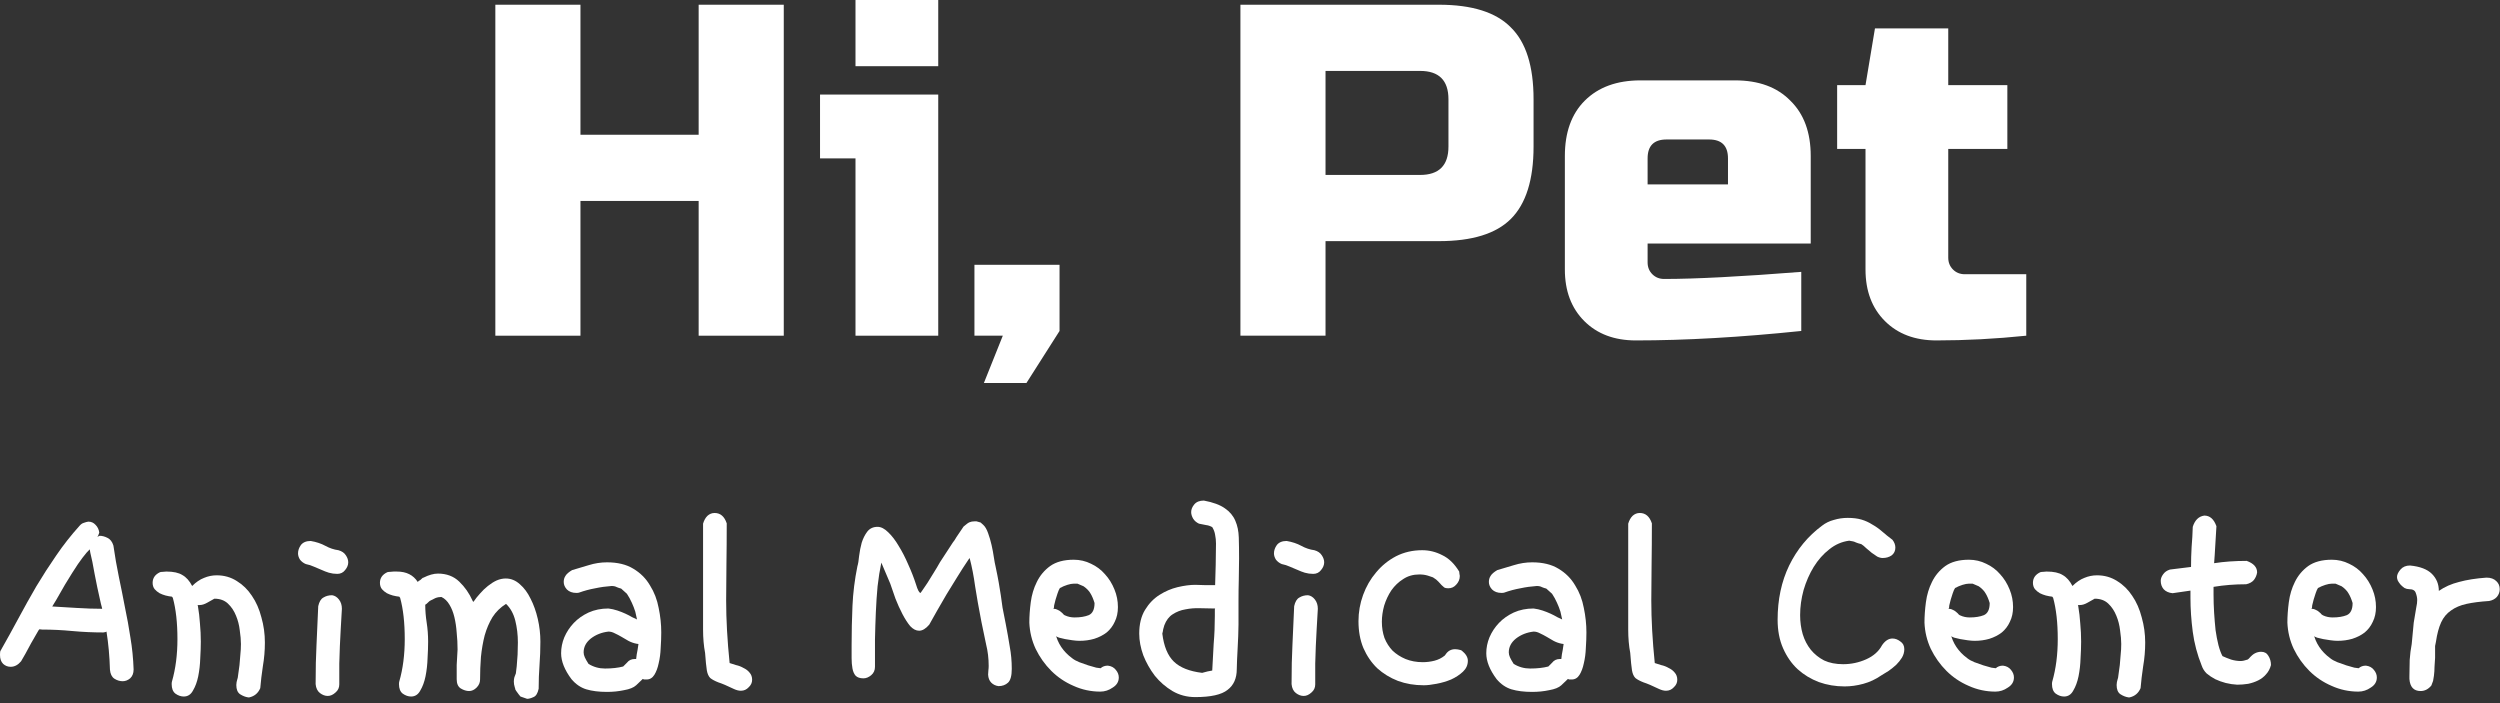 <svg width="423" height="119" viewBox="0 0 423 119" fill="none" xmlns="http://www.w3.org/2000/svg">
<rect x="0" y="0" width="423" height="119" fill="#333333" stroke="none"/>
<path d="M407.672 114.384C407.672 113.505 407.688 112.594 407.721 111.65C407.786 110.706 407.9 109.81 408.062 108.964L408.404 105.351L408.844 102.714C408.941 102.291 408.99 101.9 408.99 101.542C408.99 101.152 408.909 100.745 408.746 100.322C408.616 99.898 408.242 99.687 407.623 99.687C407.363 99.687 407.102 99.622 406.842 99.492C406.614 99.329 406.402 99.15 406.207 98.954C406.012 98.727 405.849 98.499 405.719 98.271C405.621 98.043 405.572 97.831 405.572 97.636C405.572 97.245 405.768 96.822 406.158 96.367C406.549 95.911 407.086 95.683 407.77 95.683C409.462 95.846 410.699 96.318 411.48 97.099C412.262 97.88 412.652 98.84 412.652 99.98C413.629 99.296 414.768 98.792 416.07 98.466C417.372 98.108 418.919 97.864 420.709 97.734C421.425 97.734 421.979 97.929 422.369 98.32C422.76 98.678 422.955 99.133 422.955 99.687C422.955 100.175 422.792 100.615 422.467 101.005C422.141 101.363 421.702 101.591 421.148 101.689C419.651 101.786 418.382 101.949 417.34 102.177C416.298 102.405 415.419 102.779 414.703 103.3C413.987 103.788 413.434 104.456 413.043 105.302C412.652 106.148 412.359 107.239 412.164 108.573L412.018 109.306V111.308C411.985 111.796 411.952 112.301 411.92 112.822C411.92 113.31 411.887 113.814 411.822 114.335L411.676 115.214L411.383 115.995C410.862 116.614 410.26 116.923 409.576 116.923C408.404 116.923 407.77 116.24 407.672 114.872V114.384Z" fill="white"/>
<path d="M391.176 102.909C391.111 102.942 391.078 102.975 391.078 103.007H391.176C391.404 103.007 391.632 103.072 391.859 103.202C392.087 103.3 392.283 103.43 392.445 103.593C392.608 103.723 392.738 103.853 392.836 103.984C392.966 104.081 393.048 104.13 393.08 104.13C393.568 104.358 394.105 104.472 394.691 104.472C395.635 104.472 396.433 104.342 397.084 104.081C397.735 103.788 398.061 103.105 398.061 102.031C397.865 101.379 397.637 100.842 397.377 100.419C397.149 99.996 396.758 99.589 396.205 99.198L395.18 98.759H394.496C394.236 98.759 393.894 98.824 393.471 98.954C393.048 99.085 392.624 99.264 392.201 99.492C392.071 99.687 391.941 99.98 391.811 100.37C391.68 100.728 391.566 101.087 391.469 101.445C391.371 101.803 391.29 102.128 391.225 102.421C391.192 102.714 391.176 102.877 391.176 102.909ZM391.566 107.646L391.42 107.109C391.811 108.834 392.755 110.25 394.252 111.357C394.577 111.617 394.984 111.845 395.473 112.04C395.993 112.236 396.498 112.415 396.986 112.577C397.507 112.74 397.963 112.87 398.354 112.968C398.744 113.033 398.988 113.066 399.086 113.066C399.411 112.773 399.818 112.626 400.307 112.626C400.893 112.691 401.348 112.935 401.674 113.359C401.999 113.749 402.162 114.172 402.162 114.628C402.162 115.344 401.82 115.914 401.137 116.337C400.486 116.793 399.786 117.021 399.037 117.021C397.442 117.021 395.928 116.695 394.496 116.044C393.064 115.426 391.811 114.579 390.736 113.505C389.662 112.431 388.783 111.194 388.1 109.794C387.449 108.394 387.09 106.913 387.025 105.351C387.025 104.277 387.107 103.121 387.27 101.884C387.432 100.647 387.774 99.508 388.295 98.466C388.816 97.392 389.564 96.497 390.541 95.781C391.55 95.064 392.885 94.706 394.545 94.706C395.587 94.706 396.563 94.934 397.475 95.39C398.386 95.813 399.167 96.399 399.818 97.148C400.502 97.896 401.039 98.759 401.43 99.736C401.82 100.68 402.016 101.672 402.016 102.714C402.016 103.658 401.837 104.488 401.479 105.204C401.153 105.92 400.697 106.523 400.111 107.011C399.525 107.467 398.826 107.825 398.012 108.085C397.23 108.313 396.4 108.427 395.521 108.427C395.163 108.427 394.757 108.394 394.301 108.329C393.878 108.264 393.471 108.199 393.08 108.134C392.689 108.036 392.348 107.955 392.055 107.89C391.794 107.792 391.632 107.711 391.566 107.646Z" fill="white"/>
<path d="M380.488 111.454C380.911 110.966 381.27 110.657 381.562 110.527C381.888 110.364 382.23 110.282 382.588 110.282C383.141 110.282 383.548 110.51 383.809 110.966C384.102 111.422 384.248 111.943 384.248 112.529C384.085 113.147 383.809 113.668 383.418 114.091C383.06 114.514 382.62 114.856 382.1 115.116C381.579 115.377 381.009 115.572 380.391 115.702C379.772 115.8 379.154 115.849 378.535 115.849C377.884 115.816 377.233 115.719 376.582 115.556C375.964 115.393 375.378 115.182 374.824 114.921C374.271 114.628 373.783 114.303 373.359 113.945C372.969 113.554 372.692 113.115 372.529 112.626C371.781 110.771 371.276 108.866 371.016 106.913C370.755 104.928 370.625 103.007 370.625 101.152V99.931L367.598 100.37C366.947 100.305 366.442 100.077 366.084 99.687C365.758 99.296 365.596 98.824 365.596 98.271C365.596 97.913 365.726 97.555 365.986 97.197C366.247 96.806 366.637 96.529 367.158 96.367L370.723 95.927C370.723 94.788 370.755 93.665 370.82 92.558C370.918 91.418 370.983 90.279 371.016 89.14C371.374 88.001 372.025 87.366 372.969 87.236C373.913 87.236 374.596 87.838 375.02 89.042C374.954 90.344 374.857 91.972 374.727 93.925L374.629 95.292C375.475 95.162 376.354 95.064 377.266 94.999C378.177 94.934 379.137 94.902 380.146 94.902C381.318 95.325 381.904 95.976 381.904 96.855C381.839 97.311 381.66 97.734 381.367 98.124C381.074 98.482 380.635 98.727 380.049 98.857C378.128 98.857 376.289 99.003 374.531 99.296V100.566C374.531 101.607 374.564 102.649 374.629 103.691C374.694 104.7 374.775 105.676 374.873 106.62C375.003 107.532 375.166 108.378 375.361 109.159C375.557 109.908 375.785 110.527 376.045 111.015C376.468 111.21 376.956 111.406 377.51 111.601C378.063 111.764 378.6 111.845 379.121 111.845C379.414 111.845 379.805 111.764 380.293 111.601L380.488 111.454Z" fill="white"/>
<path d="M345.242 96.806C345.372 96.773 345.519 96.757 345.682 96.757C345.844 96.757 346.04 96.741 346.268 96.708H346.316C347.488 96.708 348.383 96.904 349.002 97.294C349.653 97.652 350.206 98.271 350.662 99.15C351.313 98.499 351.98 98.043 352.664 97.782C353.348 97.49 354.064 97.343 354.812 97.343C356.082 97.343 357.221 97.668 358.23 98.32C359.24 98.938 360.086 99.768 360.77 100.81C361.486 101.851 362.023 103.072 362.381 104.472C362.771 105.839 362.967 107.255 362.967 108.72C362.967 110.087 362.853 111.422 362.625 112.724C362.43 114.026 362.283 115.263 362.186 116.435C361.827 117.281 361.209 117.802 360.33 117.997H360.135C359.679 117.932 359.223 117.753 358.768 117.46C358.344 117.167 358.133 116.646 358.133 115.898L358.182 115.409C358.214 115.247 358.247 115.116 358.279 115.019C358.312 114.889 358.344 114.775 358.377 114.677L358.67 112.529C358.735 111.943 358.784 111.357 358.816 110.771C358.882 110.185 358.914 109.583 358.914 108.964C358.914 108.313 358.849 107.548 358.719 106.669C358.621 105.79 358.41 104.96 358.084 104.179C357.758 103.365 357.303 102.682 356.717 102.128C356.131 101.575 355.366 101.298 354.422 101.298C354.064 101.493 353.657 101.721 353.201 101.982C352.745 102.242 352.322 102.372 351.932 102.372H351.736C351.639 102.372 351.59 102.405 351.59 102.47C351.59 102.503 351.59 102.519 351.59 102.519C351.622 102.519 351.639 102.535 351.639 102.568C351.801 103.512 351.915 104.488 351.98 105.497C352.078 106.506 352.127 107.532 352.127 108.573C352.127 109.387 352.094 110.331 352.029 111.406C351.997 112.447 351.883 113.456 351.688 114.433C351.492 115.377 351.199 116.174 350.809 116.825C350.451 117.509 349.93 117.851 349.246 117.851C348.758 117.851 348.286 117.688 347.83 117.363C347.407 117.037 347.195 116.5 347.195 115.751C347.195 115.556 347.212 115.409 347.244 115.312C347.863 113.163 348.172 110.771 348.172 108.134C348.172 105.367 347.911 103.04 347.391 101.152L347.244 100.956C346.919 100.924 346.561 100.859 346.17 100.761C345.812 100.663 345.47 100.533 345.145 100.37C344.819 100.175 344.542 99.947 344.314 99.687C344.087 99.394 343.973 99.036 343.973 98.612C343.973 97.799 344.396 97.197 345.242 96.806Z" fill="white"/>
<path d="M329.771 102.909C329.706 102.942 329.674 102.975 329.674 103.007H329.771C329.999 103.007 330.227 103.072 330.455 103.202C330.683 103.3 330.878 103.43 331.041 103.593C331.204 103.723 331.334 103.853 331.432 103.984C331.562 104.081 331.643 104.13 331.676 104.13C332.164 104.358 332.701 104.472 333.287 104.472C334.231 104.472 335.029 104.342 335.68 104.081C336.331 103.788 336.656 103.105 336.656 102.031C336.461 101.379 336.233 100.842 335.973 100.419C335.745 99.996 335.354 99.589 334.801 99.198L333.775 98.759H333.092C332.831 98.759 332.49 98.824 332.066 98.954C331.643 99.085 331.22 99.264 330.797 99.492C330.667 99.687 330.536 99.98 330.406 100.37C330.276 100.728 330.162 101.087 330.064 101.445C329.967 101.803 329.885 102.128 329.82 102.421C329.788 102.714 329.771 102.877 329.771 102.909ZM330.162 107.646L330.016 107.109C330.406 108.834 331.35 110.25 332.848 111.357C333.173 111.617 333.58 111.845 334.068 112.04C334.589 112.236 335.094 112.415 335.582 112.577C336.103 112.74 336.559 112.87 336.949 112.968C337.34 113.033 337.584 113.066 337.682 113.066C338.007 112.773 338.414 112.626 338.902 112.626C339.488 112.691 339.944 112.935 340.27 113.359C340.595 113.749 340.758 114.172 340.758 114.628C340.758 115.344 340.416 115.914 339.732 116.337C339.081 116.793 338.382 117.021 337.633 117.021C336.038 117.021 334.524 116.695 333.092 116.044C331.66 115.426 330.406 114.579 329.332 113.505C328.258 112.431 327.379 111.194 326.695 109.794C326.044 108.394 325.686 106.913 325.621 105.351C325.621 104.277 325.702 103.121 325.865 101.884C326.028 100.647 326.37 99.508 326.891 98.466C327.411 97.392 328.16 96.497 329.137 95.781C330.146 95.064 331.48 94.706 333.141 94.706C334.182 94.706 335.159 94.934 336.07 95.39C336.982 95.813 337.763 96.399 338.414 97.148C339.098 97.896 339.635 98.759 340.025 99.736C340.416 100.68 340.611 101.672 340.611 102.714C340.611 103.658 340.432 104.488 340.074 105.204C339.749 105.92 339.293 106.523 338.707 107.011C338.121 107.467 337.421 107.825 336.607 108.085C335.826 108.313 334.996 108.427 334.117 108.427C333.759 108.427 333.352 108.394 332.896 108.329C332.473 108.264 332.066 108.199 331.676 108.134C331.285 108.036 330.943 107.955 330.65 107.89C330.39 107.792 330.227 107.711 330.162 107.646Z" fill="white"/>
<path d="M320.207 91.337C320.533 91.76 320.695 92.2 320.695 92.656C320.695 93.209 320.484 93.648 320.061 93.974C319.637 94.267 319.133 94.413 318.547 94.413C318.254 94.413 317.945 94.332 317.619 94.169C317.326 93.974 317.017 93.762 316.691 93.534C316.398 93.274 316.089 93.014 315.764 92.753C315.471 92.46 315.194 92.232 314.934 92.07C314.543 91.972 314.234 91.874 314.006 91.777C313.778 91.646 313.404 91.549 312.883 91.484C311.646 91.646 310.523 92.135 309.514 92.948C308.505 93.73 307.626 94.723 306.877 95.927C306.161 97.099 305.591 98.401 305.168 99.833C304.777 101.266 304.582 102.682 304.582 104.081C304.582 105.221 304.729 106.295 305.021 107.304C305.314 108.281 305.77 109.159 306.389 109.941C307.007 110.689 307.756 111.292 308.635 111.747C309.546 112.17 310.62 112.382 311.857 112.382C313.225 112.382 314.527 112.105 315.764 111.552C317.001 110.999 317.896 110.201 318.449 109.159C318.97 108.411 319.556 108.036 320.207 108.036C320.663 108.036 321.102 108.199 321.525 108.525C321.981 108.818 322.209 109.257 322.209 109.843C322.209 110.331 322.079 110.803 321.818 111.259C321.558 111.682 321.232 112.089 320.842 112.48C320.451 112.838 320.028 113.18 319.572 113.505C319.117 113.798 318.693 114.059 318.303 114.286C317.359 114.937 316.35 115.409 315.275 115.702C314.201 115.995 313.143 116.142 312.102 116.142C310.572 116.142 309.123 115.898 307.756 115.409C306.389 114.889 305.184 114.156 304.143 113.212C303.133 112.268 302.32 111.096 301.701 109.697C301.083 108.297 300.773 106.685 300.773 104.863C300.773 101.445 301.424 98.385 302.727 95.683C304.061 92.948 305.917 90.702 308.293 88.945C308.879 88.489 309.546 88.163 310.295 87.968C311.044 87.74 311.825 87.626 312.639 87.626C313.55 87.626 314.331 87.724 314.982 87.919C315.633 88.115 316.236 88.391 316.789 88.749C317.375 89.075 317.928 89.465 318.449 89.921C318.97 90.377 319.556 90.849 320.207 91.337Z" fill="white"/>
<path d="M275.494 88.603C275.657 88.049 275.901 87.61 276.227 87.284C276.585 86.959 276.992 86.796 277.447 86.796C278.424 86.796 279.107 87.382 279.498 88.554C279.498 90.995 279.482 93.307 279.449 95.487C279.417 97.636 279.4 99.671 279.4 101.591C279.4 104.846 279.596 108.378 279.986 112.187C280.279 112.284 280.637 112.398 281.061 112.529C281.516 112.626 281.939 112.789 282.33 113.017C282.753 113.212 283.095 113.473 283.355 113.798C283.648 114.124 283.795 114.531 283.795 115.019C283.795 115.507 283.6 115.93 283.209 116.288C282.851 116.679 282.411 116.874 281.891 116.874C281.533 116.874 281.142 116.777 280.719 116.581C279.579 116.028 278.701 115.654 278.082 115.458C277.496 115.23 277.04 114.986 276.715 114.726C276.422 114.433 276.227 113.993 276.129 113.407C276.031 112.789 275.934 111.812 275.836 110.478C275.608 109.273 275.494 107.955 275.494 106.523C275.494 105.09 275.494 103.707 275.494 102.372V88.603Z" fill="white"/>
<path d="M264.564 108.964L264.223 108.915C263.734 108.818 263.279 108.655 262.855 108.427C262.465 108.199 262.074 107.971 261.684 107.743C261.293 107.516 260.919 107.32 260.561 107.157C260.202 106.962 259.844 106.865 259.486 106.865C258.347 106.995 257.354 107.385 256.508 108.036C255.694 108.687 255.287 109.469 255.287 110.38C255.287 110.641 255.352 110.917 255.482 111.21C255.613 111.503 255.824 111.878 256.117 112.333C256.964 112.854 257.891 113.115 258.9 113.115C260.072 113.115 261.098 113.001 261.977 112.773L262.611 112.138C262.937 111.715 263.376 111.503 263.93 111.503H264.174C264.206 111.243 264.239 110.982 264.271 110.722C264.304 110.462 264.353 110.201 264.418 109.941L264.564 108.964ZM265.297 114.872L264.174 115.947C263.751 116.337 263.067 116.614 262.123 116.777C261.212 116.972 260.251 117.07 259.242 117.07C257.875 117.07 256.703 116.923 255.727 116.63C254.783 116.337 253.952 115.767 253.236 114.921C252.064 113.359 251.479 111.894 251.479 110.527C251.479 109.615 251.658 108.72 252.016 107.841C252.406 106.93 252.943 106.116 253.627 105.4C254.311 104.684 255.141 104.098 256.117 103.642C257.126 103.186 258.249 102.958 259.486 102.958C260.007 103.023 260.512 103.137 261 103.3C261.488 103.463 261.944 103.642 262.367 103.837C262.79 104.032 263.165 104.228 263.49 104.423C263.848 104.586 264.125 104.716 264.32 104.814L264.027 103.495C263.865 102.975 263.669 102.47 263.441 101.982C263.214 101.461 262.937 100.956 262.611 100.468L261.635 99.589C261.374 99.524 261.13 99.443 260.902 99.345C260.674 99.215 260.382 99.15 260.023 99.15C259.079 99.215 258.152 99.345 257.24 99.54C256.329 99.703 255.417 99.947 254.506 100.273C254.408 100.305 254.262 100.322 254.066 100.322C253.383 100.322 252.846 100.126 252.455 99.736C252.097 99.345 251.918 98.922 251.918 98.466C251.918 98.075 252.016 97.734 252.211 97.441C252.406 97.115 252.781 96.79 253.334 96.464C254.18 96.204 255.108 95.927 256.117 95.634C257.159 95.308 258.201 95.146 259.242 95.146C261.033 95.146 262.514 95.504 263.686 96.22C264.89 96.936 265.834 97.88 266.518 99.052C267.234 100.191 267.722 101.461 267.982 102.861C268.275 104.26 268.422 105.644 268.422 107.011C268.422 107.825 268.389 108.704 268.324 109.648C268.292 110.559 268.178 111.422 267.982 112.236C267.82 113.017 267.576 113.668 267.25 114.189C266.924 114.71 266.485 114.97 265.932 114.97C265.801 114.97 265.671 114.97 265.541 114.97C265.411 114.937 265.329 114.905 265.297 114.872Z" fill="white"/>
<path d="M246.896 96.708C246.929 96.871 246.945 97.017 246.945 97.148C246.978 97.245 246.994 97.359 246.994 97.49C246.994 98.01 246.799 98.482 246.408 98.906C246.05 99.329 245.594 99.54 245.041 99.54C244.748 99.54 244.52 99.492 244.357 99.394C244.227 99.296 244.081 99.166 243.918 99.003C243.788 98.84 243.609 98.645 243.381 98.417C243.186 98.189 242.876 97.945 242.453 97.685L241.574 97.392C241.151 97.262 240.679 97.197 240.158 97.197C239.117 97.197 238.205 97.457 237.424 97.978C236.643 98.466 235.975 99.101 235.422 99.882C234.901 100.663 234.494 101.526 234.201 102.47C233.941 103.414 233.811 104.325 233.811 105.204C233.811 106.181 233.957 107.092 234.25 107.939C234.576 108.753 235.031 109.469 235.617 110.087C236.236 110.673 236.968 111.145 237.814 111.503C238.693 111.861 239.67 112.04 240.744 112.04C241.395 112.04 242.046 111.959 242.697 111.796C243.348 111.633 243.934 111.34 244.455 110.917L244.602 110.722C244.992 110.136 245.529 109.843 246.213 109.843C246.473 109.843 246.783 109.892 247.141 109.99L247.336 110.087C248.02 110.641 248.361 111.21 248.361 111.796C248.361 112.512 248.085 113.131 247.531 113.652C246.978 114.172 246.311 114.612 245.529 114.97C244.748 115.295 243.918 115.54 243.039 115.702C242.193 115.865 241.477 115.947 240.891 115.947C239.328 115.947 237.88 115.702 236.545 115.214C235.21 114.693 234.038 113.977 233.029 113.066C232.053 112.122 231.271 110.982 230.686 109.648C230.132 108.313 229.855 106.799 229.855 105.107C229.855 103.577 230.116 102.096 230.637 100.663C231.158 99.231 231.89 97.962 232.834 96.855C233.778 95.715 234.901 94.804 236.203 94.12C237.538 93.437 239.019 93.095 240.646 93.095C241.818 93.095 242.941 93.372 244.016 93.925C245.122 94.446 246.083 95.374 246.896 96.708Z" fill="white"/>
<path d="M218.973 102.568C219.135 101.819 219.428 101.331 219.852 101.103C220.275 100.842 220.763 100.712 221.316 100.712C221.772 100.777 222.163 101.021 222.488 101.445C222.814 101.868 222.977 102.389 222.977 103.007C222.911 104.277 222.846 105.416 222.781 106.425C222.716 107.402 222.667 108.362 222.635 109.306C222.602 110.25 222.57 111.243 222.537 112.284C222.537 113.294 222.537 114.465 222.537 115.8C222.537 116.353 222.326 116.809 221.902 117.167C221.479 117.558 221.04 117.753 220.584 117.753C220.128 117.753 219.689 117.59 219.266 117.265C218.842 116.939 218.598 116.435 218.533 115.751C218.533 113.18 218.582 110.982 218.68 109.159L218.973 102.568ZM216.873 95.439C216.482 95.276 216.157 95.032 215.896 94.706C215.669 94.348 215.555 93.99 215.555 93.632C215.555 93.144 215.717 92.672 216.043 92.216C216.401 91.76 216.954 91.532 217.703 91.532C218.647 91.695 219.477 91.972 220.193 92.362C220.91 92.753 221.642 92.997 222.391 93.095C222.977 93.258 223.4 93.551 223.66 93.974C223.921 94.365 224.051 94.755 224.051 95.146C224.051 95.602 223.872 96.041 223.514 96.464C223.188 96.887 222.749 97.099 222.195 97.099C221.707 97.099 221.235 97.034 220.779 96.904C220.356 96.773 219.933 96.611 219.51 96.415C219.087 96.22 218.663 96.041 218.24 95.878C217.817 95.683 217.361 95.536 216.873 95.439Z" fill="white"/>
<path d="M202.865 88.603C202.442 88.407 202.117 88.131 201.889 87.773C201.661 87.382 201.547 87.008 201.547 86.65C201.547 86.194 201.726 85.754 202.084 85.331C202.442 84.908 202.979 84.697 203.695 84.697C205.258 84.99 206.446 85.429 207.26 86.015C208.074 86.568 208.66 87.268 209.018 88.115C209.376 88.928 209.571 89.872 209.604 90.947C209.636 92.021 209.652 93.193 209.652 94.462C209.652 95.667 209.636 96.855 209.604 98.027C209.571 99.198 209.555 100.403 209.555 101.64V105.644C209.555 106.262 209.538 106.93 209.506 107.646C209.473 108.329 209.441 109.013 209.408 109.697C209.376 110.38 209.343 111.031 209.311 111.65C209.278 112.268 209.262 112.789 209.262 113.212C209.262 114.775 208.741 115.947 207.699 116.728C206.69 117.542 204.867 117.948 202.23 117.948C200.831 117.948 199.545 117.607 198.373 116.923C197.234 116.24 196.241 115.377 195.395 114.335C194.581 113.261 193.93 112.105 193.441 110.868C192.986 109.599 192.758 108.378 192.758 107.206C192.758 105.611 193.083 104.277 193.734 103.202C194.385 102.128 195.199 101.282 196.176 100.663C197.152 100.045 198.178 99.605 199.252 99.345C200.359 99.085 201.352 98.954 202.23 98.954C202.784 98.954 203.337 98.971 203.891 99.003C204.444 99.003 205.014 99.003 205.6 99.003C205.632 97.929 205.665 96.79 205.697 95.585C205.73 94.348 205.746 93.144 205.746 91.972C205.746 91.451 205.697 90.963 205.6 90.507C205.535 90.051 205.372 89.612 205.111 89.189C204.753 88.993 204.411 88.879 204.086 88.847C203.76 88.782 203.354 88.7 202.865 88.603ZM205.551 103.105C205.583 103.04 205.6 103.007 205.6 103.007C205.567 102.975 205.551 102.958 205.551 102.958C204.77 102.958 203.939 102.942 203.061 102.909C202.214 102.877 201.384 102.942 200.57 103.105C199.789 103.235 199.073 103.512 198.422 103.935C197.803 104.325 197.331 104.944 197.006 105.79C196.941 105.986 196.876 106.213 196.811 106.474C196.778 106.734 196.729 106.978 196.664 107.206C196.924 109.355 197.576 110.934 198.617 111.943C199.659 112.952 201.254 113.587 203.402 113.847C203.728 113.749 204.037 113.668 204.33 113.603C204.656 113.538 204.916 113.489 205.111 113.456C205.176 111.959 205.258 110.445 205.355 108.915C205.486 107.385 205.551 105.807 205.551 104.179V103.105Z" fill="white"/>
<path d="M178.312 102.909C178.247 102.942 178.215 102.975 178.215 103.007H178.312C178.54 103.007 178.768 103.072 178.996 103.202C179.224 103.3 179.419 103.43 179.582 103.593C179.745 103.723 179.875 103.853 179.973 103.984C180.103 104.081 180.184 104.13 180.217 104.13C180.705 104.358 181.242 104.472 181.828 104.472C182.772 104.472 183.57 104.342 184.221 104.081C184.872 103.788 185.197 103.105 185.197 102.031C185.002 101.379 184.774 100.842 184.514 100.419C184.286 99.996 183.895 99.589 183.342 99.198L182.316 98.759H181.633C181.372 98.759 181.031 98.824 180.607 98.954C180.184 99.085 179.761 99.264 179.338 99.492C179.208 99.687 179.077 99.98 178.947 100.37C178.817 100.728 178.703 101.087 178.605 101.445C178.508 101.803 178.426 102.128 178.361 102.421C178.329 102.714 178.312 102.877 178.312 102.909ZM178.703 107.646L178.557 107.109C178.947 108.834 179.891 110.25 181.389 111.357C181.714 111.617 182.121 111.845 182.609 112.04C183.13 112.236 183.635 112.415 184.123 112.577C184.644 112.74 185.1 112.87 185.49 112.968C185.881 113.033 186.125 113.066 186.223 113.066C186.548 112.773 186.955 112.626 187.443 112.626C188.029 112.691 188.485 112.935 188.811 113.359C189.136 113.749 189.299 114.172 189.299 114.628C189.299 115.344 188.957 115.914 188.273 116.337C187.622 116.793 186.923 117.021 186.174 117.021C184.579 117.021 183.065 116.695 181.633 116.044C180.201 115.426 178.947 114.579 177.873 113.505C176.799 112.431 175.92 111.194 175.236 109.794C174.585 108.394 174.227 106.913 174.162 105.351C174.162 104.277 174.243 103.121 174.406 101.884C174.569 100.647 174.911 99.508 175.432 98.466C175.952 97.392 176.701 96.497 177.678 95.781C178.687 95.064 180.021 94.706 181.682 94.706C182.723 94.706 183.7 94.934 184.611 95.39C185.523 95.813 186.304 96.399 186.955 97.148C187.639 97.896 188.176 98.759 188.566 99.736C188.957 100.68 189.152 101.672 189.152 102.714C189.152 103.658 188.973 104.488 188.615 105.204C188.29 105.92 187.834 106.523 187.248 107.011C186.662 107.467 185.962 107.825 185.148 108.085C184.367 108.313 183.537 108.427 182.658 108.427C182.3 108.427 181.893 108.394 181.438 108.329C181.014 108.264 180.607 108.199 180.217 108.134C179.826 108.036 179.484 107.955 179.191 107.89C178.931 107.792 178.768 107.711 178.703 107.646Z" fill="white"/>
<path d="M161.816 90.898L163.037 89.091C163.525 88.668 163.867 88.424 164.062 88.359C164.29 88.261 164.567 88.212 164.893 88.212H165.234L165.918 88.407L166.357 88.798C166.683 89.091 166.96 89.563 167.188 90.214C167.415 90.833 167.611 91.5 167.773 92.216C167.936 92.932 168.066 93.632 168.164 94.316C168.262 94.967 168.359 95.487 168.457 95.878C168.685 96.952 168.864 97.864 168.994 98.612C169.124 99.361 169.238 100.061 169.336 100.712C169.434 101.363 169.531 102.063 169.629 102.812C169.759 103.56 169.938 104.472 170.166 105.546C170.426 106.881 170.654 108.167 170.85 109.404C171.077 110.608 171.191 111.861 171.191 113.163C171.191 114.335 170.98 115.116 170.557 115.507C170.133 115.898 169.596 116.093 168.945 116.093C168.457 116.028 168.05 115.833 167.725 115.507C167.399 115.182 167.22 114.726 167.188 114.14C167.22 113.879 167.236 113.635 167.236 113.407C167.269 113.18 167.285 112.935 167.285 112.675C167.285 111.406 167.139 110.185 166.846 109.013C166.585 107.809 166.325 106.555 166.064 105.253C165.609 102.909 165.251 100.891 164.99 99.198C164.762 97.506 164.453 95.911 164.062 94.413L163.818 94.755C163.2 95.667 162.581 96.627 161.963 97.636C161.344 98.612 160.742 99.589 160.156 100.566C159.603 101.542 159.066 102.47 158.545 103.349C158.057 104.228 157.617 105.009 157.227 105.693C156.641 106.376 156.071 106.718 155.518 106.718C154.997 106.718 154.492 106.458 154.004 105.937C153.548 105.383 153.109 104.7 152.686 103.886C152.262 103.072 151.872 102.21 151.514 101.298C151.188 100.354 150.895 99.508 150.635 98.759L149.121 95.195C148.861 96.432 148.649 97.766 148.486 99.198C148.356 100.598 148.258 102.063 148.193 103.593C148.128 105.09 148.079 106.62 148.047 108.183C148.047 109.745 148.047 111.292 148.047 112.822C148.047 113.407 147.835 113.879 147.412 114.238C146.989 114.596 146.549 114.775 146.094 114.775C145.508 114.775 145.068 114.628 144.775 114.335C144.515 114.042 144.336 113.635 144.238 113.115C144.141 112.594 144.092 112.008 144.092 111.357C144.092 110.673 144.092 109.957 144.092 109.208C144.092 106.962 144.141 104.732 144.238 102.519C144.336 100.305 144.613 98.075 145.068 95.829C145.199 95.406 145.296 94.82 145.361 94.072C145.459 93.29 145.605 92.542 145.801 91.825C146.029 91.109 146.338 90.491 146.729 89.97C147.152 89.417 147.738 89.14 148.486 89.14C149.072 89.14 149.674 89.449 150.293 90.068C150.911 90.654 151.497 91.418 152.051 92.362C152.637 93.307 153.174 94.348 153.662 95.487C154.183 96.627 154.622 97.75 154.98 98.857C155.273 99.833 155.534 100.322 155.762 100.322C155.762 100.322 155.876 100.159 156.104 99.833C156.331 99.508 156.608 99.101 156.934 98.612C157.259 98.092 157.601 97.538 157.959 96.952C158.35 96.334 158.708 95.732 159.033 95.146L161.23 91.777C161.426 91.549 161.621 91.256 161.816 90.898Z" fill="white"/>
<path d="M118.959 88.603C119.122 88.049 119.366 87.61 119.691 87.284C120.049 86.959 120.456 86.796 120.912 86.796C121.889 86.796 122.572 87.382 122.963 88.554C122.963 90.995 122.947 93.307 122.914 95.487C122.882 97.636 122.865 99.671 122.865 101.591C122.865 104.846 123.061 108.378 123.451 112.187C123.744 112.284 124.102 112.398 124.525 112.529C124.981 112.626 125.404 112.789 125.795 113.017C126.218 113.212 126.56 113.473 126.82 113.798C127.113 114.124 127.26 114.531 127.26 115.019C127.26 115.507 127.064 115.93 126.674 116.288C126.316 116.679 125.876 116.874 125.355 116.874C124.997 116.874 124.607 116.777 124.184 116.581C123.044 116.028 122.165 115.654 121.547 115.458C120.961 115.23 120.505 114.986 120.18 114.726C119.887 114.433 119.691 113.993 119.594 113.407C119.496 112.789 119.398 111.812 119.301 110.478C119.073 109.273 118.959 107.955 118.959 106.523C118.959 105.09 118.959 103.707 118.959 102.372V88.603Z" fill="white"/>
<path d="M108.027 108.964L107.686 108.915C107.197 108.818 106.742 108.655 106.318 108.427C105.928 108.199 105.537 107.971 105.146 107.743C104.756 107.516 104.382 107.32 104.023 107.157C103.665 106.962 103.307 106.865 102.949 106.865C101.81 106.995 100.817 107.385 99.971 108.036C99.157 108.687 98.75 109.469 98.75 110.38C98.75 110.641 98.815 110.917 98.945 111.21C99.076 111.503 99.287 111.878 99.58 112.333C100.426 112.854 101.354 113.115 102.363 113.115C103.535 113.115 104.561 113.001 105.439 112.773L106.074 112.138C106.4 111.715 106.839 111.503 107.393 111.503H107.637C107.669 111.243 107.702 110.982 107.734 110.722C107.767 110.462 107.816 110.201 107.881 109.941L108.027 108.964ZM108.76 114.872L107.637 115.947C107.214 116.337 106.53 116.614 105.586 116.777C104.674 116.972 103.714 117.07 102.705 117.07C101.338 117.07 100.166 116.923 99.189 116.63C98.245 116.337 97.415 115.767 96.699 114.921C95.527 113.359 94.941 111.894 94.941 110.527C94.941 109.615 95.12 108.72 95.478 107.841C95.869 106.93 96.406 106.116 97.09 105.4C97.773 104.684 98.603 104.098 99.58 103.642C100.589 103.186 101.712 102.958 102.949 102.958C103.47 103.023 103.975 103.137 104.463 103.3C104.951 103.463 105.407 103.642 105.83 103.837C106.253 104.032 106.628 104.228 106.953 104.423C107.311 104.586 107.588 104.716 107.783 104.814L107.49 103.495C107.327 102.975 107.132 102.47 106.904 101.982C106.676 101.461 106.4 100.956 106.074 100.468L105.098 99.589C104.837 99.524 104.593 99.443 104.365 99.345C104.137 99.215 103.844 99.15 103.486 99.15C102.542 99.215 101.615 99.345 100.703 99.54C99.792 99.703 98.88 99.947 97.969 100.273C97.871 100.305 97.725 100.322 97.529 100.322C96.846 100.322 96.309 100.126 95.918 99.736C95.56 99.345 95.381 98.922 95.381 98.466C95.381 98.075 95.478 97.734 95.674 97.441C95.869 97.115 96.243 96.79 96.797 96.464C97.643 96.204 98.571 95.927 99.58 95.634C100.622 95.308 101.663 95.146 102.705 95.146C104.495 95.146 105.977 95.504 107.148 96.22C108.353 96.936 109.297 97.88 109.98 99.052C110.697 100.191 111.185 101.461 111.445 102.861C111.738 104.26 111.885 105.644 111.885 107.011C111.885 107.825 111.852 108.704 111.787 109.648C111.755 110.559 111.641 111.422 111.445 112.236C111.283 113.017 111.038 113.668 110.713 114.189C110.387 114.71 109.948 114.97 109.395 114.97C109.264 114.97 109.134 114.97 109.004 114.97C108.874 114.937 108.792 114.905 108.76 114.872Z" fill="white"/>
<path d="M65.555 96.806C65.685 96.773 65.831 96.757 65.994 96.757C66.157 96.757 66.352 96.741 66.58 96.708H66.629H67.166C68.761 96.708 69.933 97.294 70.682 98.466L70.877 98.271C71.007 98.238 71.219 98.075 71.512 97.782L71.658 97.734C72.57 97.278 73.383 97.05 74.1 97.05C75.564 97.05 76.769 97.506 77.713 98.417C78.657 99.329 79.406 100.403 79.959 101.64C79.959 101.672 79.992 101.721 80.057 101.786L80.106 101.835C80.431 101.347 80.805 100.875 81.228 100.419C81.652 99.931 82.091 99.508 82.547 99.15C83.035 98.759 83.523 98.45 84.012 98.222C84.533 97.994 85.053 97.88 85.574 97.88C86.453 97.88 87.251 98.206 87.967 98.857C88.683 99.475 89.285 100.289 89.773 101.298C90.294 102.307 90.701 103.447 90.994 104.716C91.287 105.986 91.434 107.271 91.434 108.573C91.434 109.876 91.385 111.194 91.287 112.529C91.189 113.831 91.141 115.165 91.141 116.532C90.978 117.314 90.685 117.786 90.262 117.948C89.838 118.144 89.481 118.241 89.188 118.241L88.064 117.851C87.934 117.721 87.674 117.379 87.283 116.825V116.777C87.251 116.777 87.234 116.76 87.234 116.728C87.234 116.695 87.218 116.679 87.186 116.679C87.186 116.679 87.186 116.646 87.186 116.581L87.088 116.24C86.99 115.947 86.941 115.637 86.941 115.312C86.941 115.051 86.974 114.807 87.039 114.579C87.137 114.319 87.218 114.107 87.283 113.945L87.43 112.724C87.495 112.073 87.544 111.422 87.576 110.771C87.609 110.087 87.625 109.404 87.625 108.72C87.625 107.418 87.478 106.181 87.186 105.009C86.893 103.837 86.372 102.893 85.623 102.177C84.679 102.763 83.914 103.512 83.328 104.423C82.775 105.335 82.335 106.36 82.01 107.499C81.717 108.639 81.505 109.859 81.375 111.161C81.277 112.431 81.228 113.7 81.228 114.97C81.228 115.491 81.033 115.947 80.643 116.337C80.252 116.728 79.829 116.923 79.373 116.923C78.917 116.923 78.445 116.777 77.957 116.484C77.501 116.191 77.273 115.67 77.273 114.921C77.273 114.14 77.273 113.342 77.273 112.529C77.306 111.715 77.355 110.836 77.42 109.892C77.42 108.948 77.371 108.004 77.273 107.06C77.208 106.116 77.078 105.237 76.883 104.423C76.688 103.609 76.411 102.909 76.053 102.323C75.695 101.705 75.239 101.266 74.686 101.005C74.328 101.005 73.986 101.07 73.66 101.2C73.367 101.331 73.074 101.477 72.781 101.64L72.635 101.738C72.277 102.096 72.049 102.291 71.951 102.323C71.951 103.3 72.033 104.309 72.195 105.351C72.358 106.392 72.439 107.467 72.439 108.573C72.439 109.387 72.407 110.331 72.342 111.406C72.309 112.447 72.195 113.456 72 114.433C71.805 115.377 71.512 116.174 71.121 116.825C70.763 117.509 70.242 117.851 69.559 117.851C69.07 117.851 68.598 117.688 68.143 117.363C67.719 117.037 67.508 116.5 67.508 115.751C67.508 115.556 67.524 115.409 67.557 115.312C68.175 113.163 68.484 110.771 68.484 108.134C68.484 105.367 68.224 103.04 67.703 101.152L67.557 100.956C67.231 100.924 66.873 100.859 66.482 100.761C66.124 100.663 65.783 100.533 65.457 100.37C65.132 100.175 64.855 99.947 64.627 99.687C64.399 99.394 64.285 99.036 64.285 98.612C64.285 97.799 64.708 97.197 65.555 96.806Z" fill="white"/>
<path d="M53.844 102.568C54.007 101.819 54.3 101.331 54.723 101.103C55.146 100.842 55.634 100.712 56.188 100.712C56.643 100.777 57.034 101.021 57.359 101.445C57.685 101.868 57.848 102.389 57.848 103.007C57.783 104.277 57.717 105.416 57.652 106.425C57.587 107.402 57.538 108.362 57.506 109.306C57.473 110.25 57.441 111.243 57.408 112.284C57.408 113.294 57.408 114.465 57.408 115.8C57.408 116.353 57.197 116.809 56.773 117.167C56.35 117.558 55.911 117.753 55.455 117.753C54.999 117.753 54.56 117.59 54.137 117.265C53.714 116.939 53.469 116.435 53.404 115.751C53.404 113.18 53.453 110.982 53.551 109.159L53.844 102.568ZM51.744 95.439C51.353 95.276 51.028 95.032 50.768 94.706C50.54 94.348 50.426 93.99 50.426 93.632C50.426 93.144 50.589 92.672 50.914 92.216C51.272 91.76 51.825 91.532 52.574 91.532C53.518 91.695 54.348 91.972 55.065 92.362C55.781 92.753 56.513 92.997 57.262 93.095C57.848 93.258 58.271 93.551 58.531 93.974C58.792 94.365 58.922 94.755 58.922 95.146C58.922 95.602 58.743 96.041 58.385 96.464C58.059 96.887 57.62 97.099 57.066 97.099C56.578 97.099 56.106 97.034 55.65 96.904C55.227 96.773 54.804 96.611 54.381 96.415C53.958 96.22 53.535 96.041 53.111 95.878C52.688 95.683 52.232 95.536 51.744 95.439Z" fill="white"/>
<path d="M27.094 96.806C27.224 96.773 27.37 96.757 27.533 96.757C27.696 96.757 27.891 96.741 28.119 96.708H28.168C29.34 96.708 30.235 96.904 30.854 97.294C31.505 97.652 32.058 98.271 32.514 99.15C33.165 98.499 33.832 98.043 34.516 97.782C35.199 97.49 35.915 97.343 36.664 97.343C37.934 97.343 39.073 97.668 40.082 98.32C41.091 98.938 41.938 99.768 42.621 100.81C43.337 101.851 43.874 103.072 44.232 104.472C44.623 105.839 44.818 107.255 44.818 108.72C44.818 110.087 44.704 111.422 44.477 112.724C44.281 114.026 44.135 115.263 44.037 116.435C43.679 117.281 43.06 117.802 42.182 117.997H41.986C41.531 117.932 41.075 117.753 40.619 117.46C40.196 117.167 39.984 116.646 39.984 115.898L40.033 115.409C40.066 115.247 40.098 115.116 40.131 115.019C40.163 114.889 40.196 114.775 40.228 114.677L40.522 112.529C40.587 111.943 40.635 111.357 40.668 110.771C40.733 110.185 40.766 109.583 40.766 108.964C40.766 108.313 40.7 107.548 40.57 106.669C40.473 105.79 40.261 104.96 39.935 104.179C39.61 103.365 39.154 102.682 38.568 102.128C37.982 101.575 37.217 101.298 36.273 101.298C35.915 101.493 35.508 101.721 35.053 101.982C34.597 102.242 34.174 102.372 33.783 102.372H33.588C33.49 102.372 33.441 102.405 33.441 102.47C33.441 102.503 33.441 102.519 33.441 102.519C33.474 102.519 33.49 102.535 33.49 102.568C33.653 103.512 33.767 104.488 33.832 105.497C33.93 106.506 33.978 107.532 33.978 108.573C33.978 109.387 33.946 110.331 33.881 111.406C33.848 112.447 33.734 113.456 33.539 114.433C33.344 115.377 33.051 116.174 32.66 116.825C32.302 117.509 31.781 117.851 31.098 117.851C30.609 117.851 30.137 117.688 29.682 117.363C29.259 117.037 29.047 116.5 29.047 115.751C29.047 115.556 29.063 115.409 29.096 115.312C29.714 113.163 30.023 110.771 30.023 108.134C30.023 105.367 29.763 103.04 29.242 101.152L29.096 100.956C28.77 100.924 28.412 100.859 28.021 100.761C27.663 100.663 27.322 100.533 26.996 100.37C26.671 100.175 26.394 99.947 26.166 99.687C25.938 99.394 25.824 99.036 25.824 98.612C25.824 97.799 26.247 97.197 27.094 96.806Z" fill="white"/>
<path d="M7.129 106.523C6.966 106.49 6.82 106.474 6.689 106.474C6.624 106.474 6.462 106.718 6.201 107.206C5.941 107.662 5.632 108.199 5.273 108.818C4.948 109.404 4.622 110.006 4.297 110.624C3.971 111.21 3.727 111.633 3.564 111.894C3.044 112.512 2.458 112.822 1.807 112.822C1.318 112.822 0.895 112.659 0.537 112.333C0.179 111.975 0 111.471 0 110.82C0 110.559 0.016 110.348 0.049 110.185C1.123 108.297 2.148 106.441 3.125 104.618C4.102 102.795 5.111 100.989 6.152 99.198C7.227 97.408 8.35 95.667 9.521 93.974C10.693 92.249 12.012 90.572 13.477 88.945C13.704 88.684 13.949 88.521 14.209 88.456C14.469 88.359 14.713 88.293 14.941 88.261C15.43 88.261 15.837 88.44 16.162 88.798C16.52 89.156 16.732 89.596 16.797 90.117C16.699 90.475 16.585 90.719 16.455 90.849L16.846 90.654C17.269 90.654 17.708 90.767 18.164 90.995C18.652 91.223 18.994 91.663 19.189 92.314C19.45 94.137 19.759 95.911 20.117 97.636C20.475 99.329 20.817 101.038 21.143 102.763C21.501 104.456 21.81 106.165 22.07 107.89C22.363 109.615 22.542 111.406 22.607 113.261C22.607 113.912 22.412 114.417 22.021 114.775C21.631 115.1 21.208 115.263 20.752 115.263C20.264 115.263 19.792 115.116 19.336 114.823C18.913 114.531 18.669 114.026 18.604 113.31C18.538 111.031 18.343 108.883 18.018 106.865C17.953 106.93 17.773 106.978 17.48 107.011C15.723 107.011 13.965 106.93 12.207 106.767C10.482 106.604 8.789 106.523 7.129 106.523ZM8.838 102.616C10.01 102.682 11.377 102.763 12.94 102.861C14.502 102.958 15.934 103.007 17.236 103.007H17.285L17.236 102.763C17.139 102.437 17.025 101.965 16.895 101.347C16.764 100.728 16.618 100.061 16.455 99.345C16.325 98.629 16.178 97.896 16.016 97.148C15.885 96.367 15.755 95.667 15.625 95.048C15.495 94.43 15.381 93.925 15.283 93.534C15.218 93.144 15.185 92.948 15.185 92.948C14.893 93.209 14.486 93.681 13.965 94.365C13.509 94.95 12.923 95.813 12.207 96.952C11.491 98.059 10.596 99.573 9.521 101.493L8.838 102.616Z" fill="white"/>
<path d="M342.844 56.8C337.67 57.333 332.604 57.6 327.644 57.6C324.017 57.6 321.11 56.507 318.924 54.32C316.737 52.133 315.644 49.227 315.644 45.6V25.2H310.844V14.4H315.644L317.244 4.8H329.644V14.4H339.644V25.2H329.644V43.6C329.644 44.4 329.91 45.067 330.444 45.6C330.977 46.133 331.644 46.4 332.444 46.4H342.844V56.8Z" fill="white"/>
<path d="M281.975 23.6C279.842 23.6 278.775 24.667 278.775 26.8V31.2H292.375V26.8C292.375 24.667 291.309 23.6 289.175 23.6H281.975ZM304.775 56C294.482 57.067 285.149 57.6 276.775 57.6C273.149 57.6 270.242 56.507 268.055 54.32C265.869 52.133 264.775 49.227 264.775 45.6V26.4C264.775 22.4 265.895 19.28 268.135 17.04C270.429 14.747 273.575 13.6 277.575 13.6H293.575C297.575 13.6 300.695 14.747 302.935 17.04C305.229 19.28 306.375 22.4 306.375 26.4V41.2H278.775V44.4C278.775 45.2 279.042 45.867 279.575 46.4C280.109 46.933 280.775 47.2 281.575 47.2C286.855 47.2 294.589 46.8 304.775 46V56Z" fill="white"/>
<path d="M209.879 0.8H243.479C249.079 0.8 253.132 2.08 255.639 4.64C258.199 7.147 259.479 11.2 259.479 16.8V24.8C259.479 30.4 258.199 34.48 255.639 37.04C253.132 39.547 249.079 40.8 243.479 40.8H224.279V56.8H209.879V0.8ZM245.079 16.8C245.079 13.6 243.479 12 240.279 12H224.279V29.6H240.279C243.479 29.6 245.079 28 245.079 24.8V16.8Z" fill="white"/>
<path d="M164.875 44.8H179.275V56L173.675 64.8H166.475L169.675 56.8H164.875V44.8Z" fill="white"/>
<path d="M158.75 16V56.8H144.75V26.8H138.75V16H158.75ZM144.75 0H158.75V11.2H144.75V0Z" fill="white"/>
<path d="M132.613 56.8H118.212V34H98.213V56.8H83.812V0.8H98.213V22.8H118.212V0.8H132.613V56.8Z" fill="white"/>
</svg>
